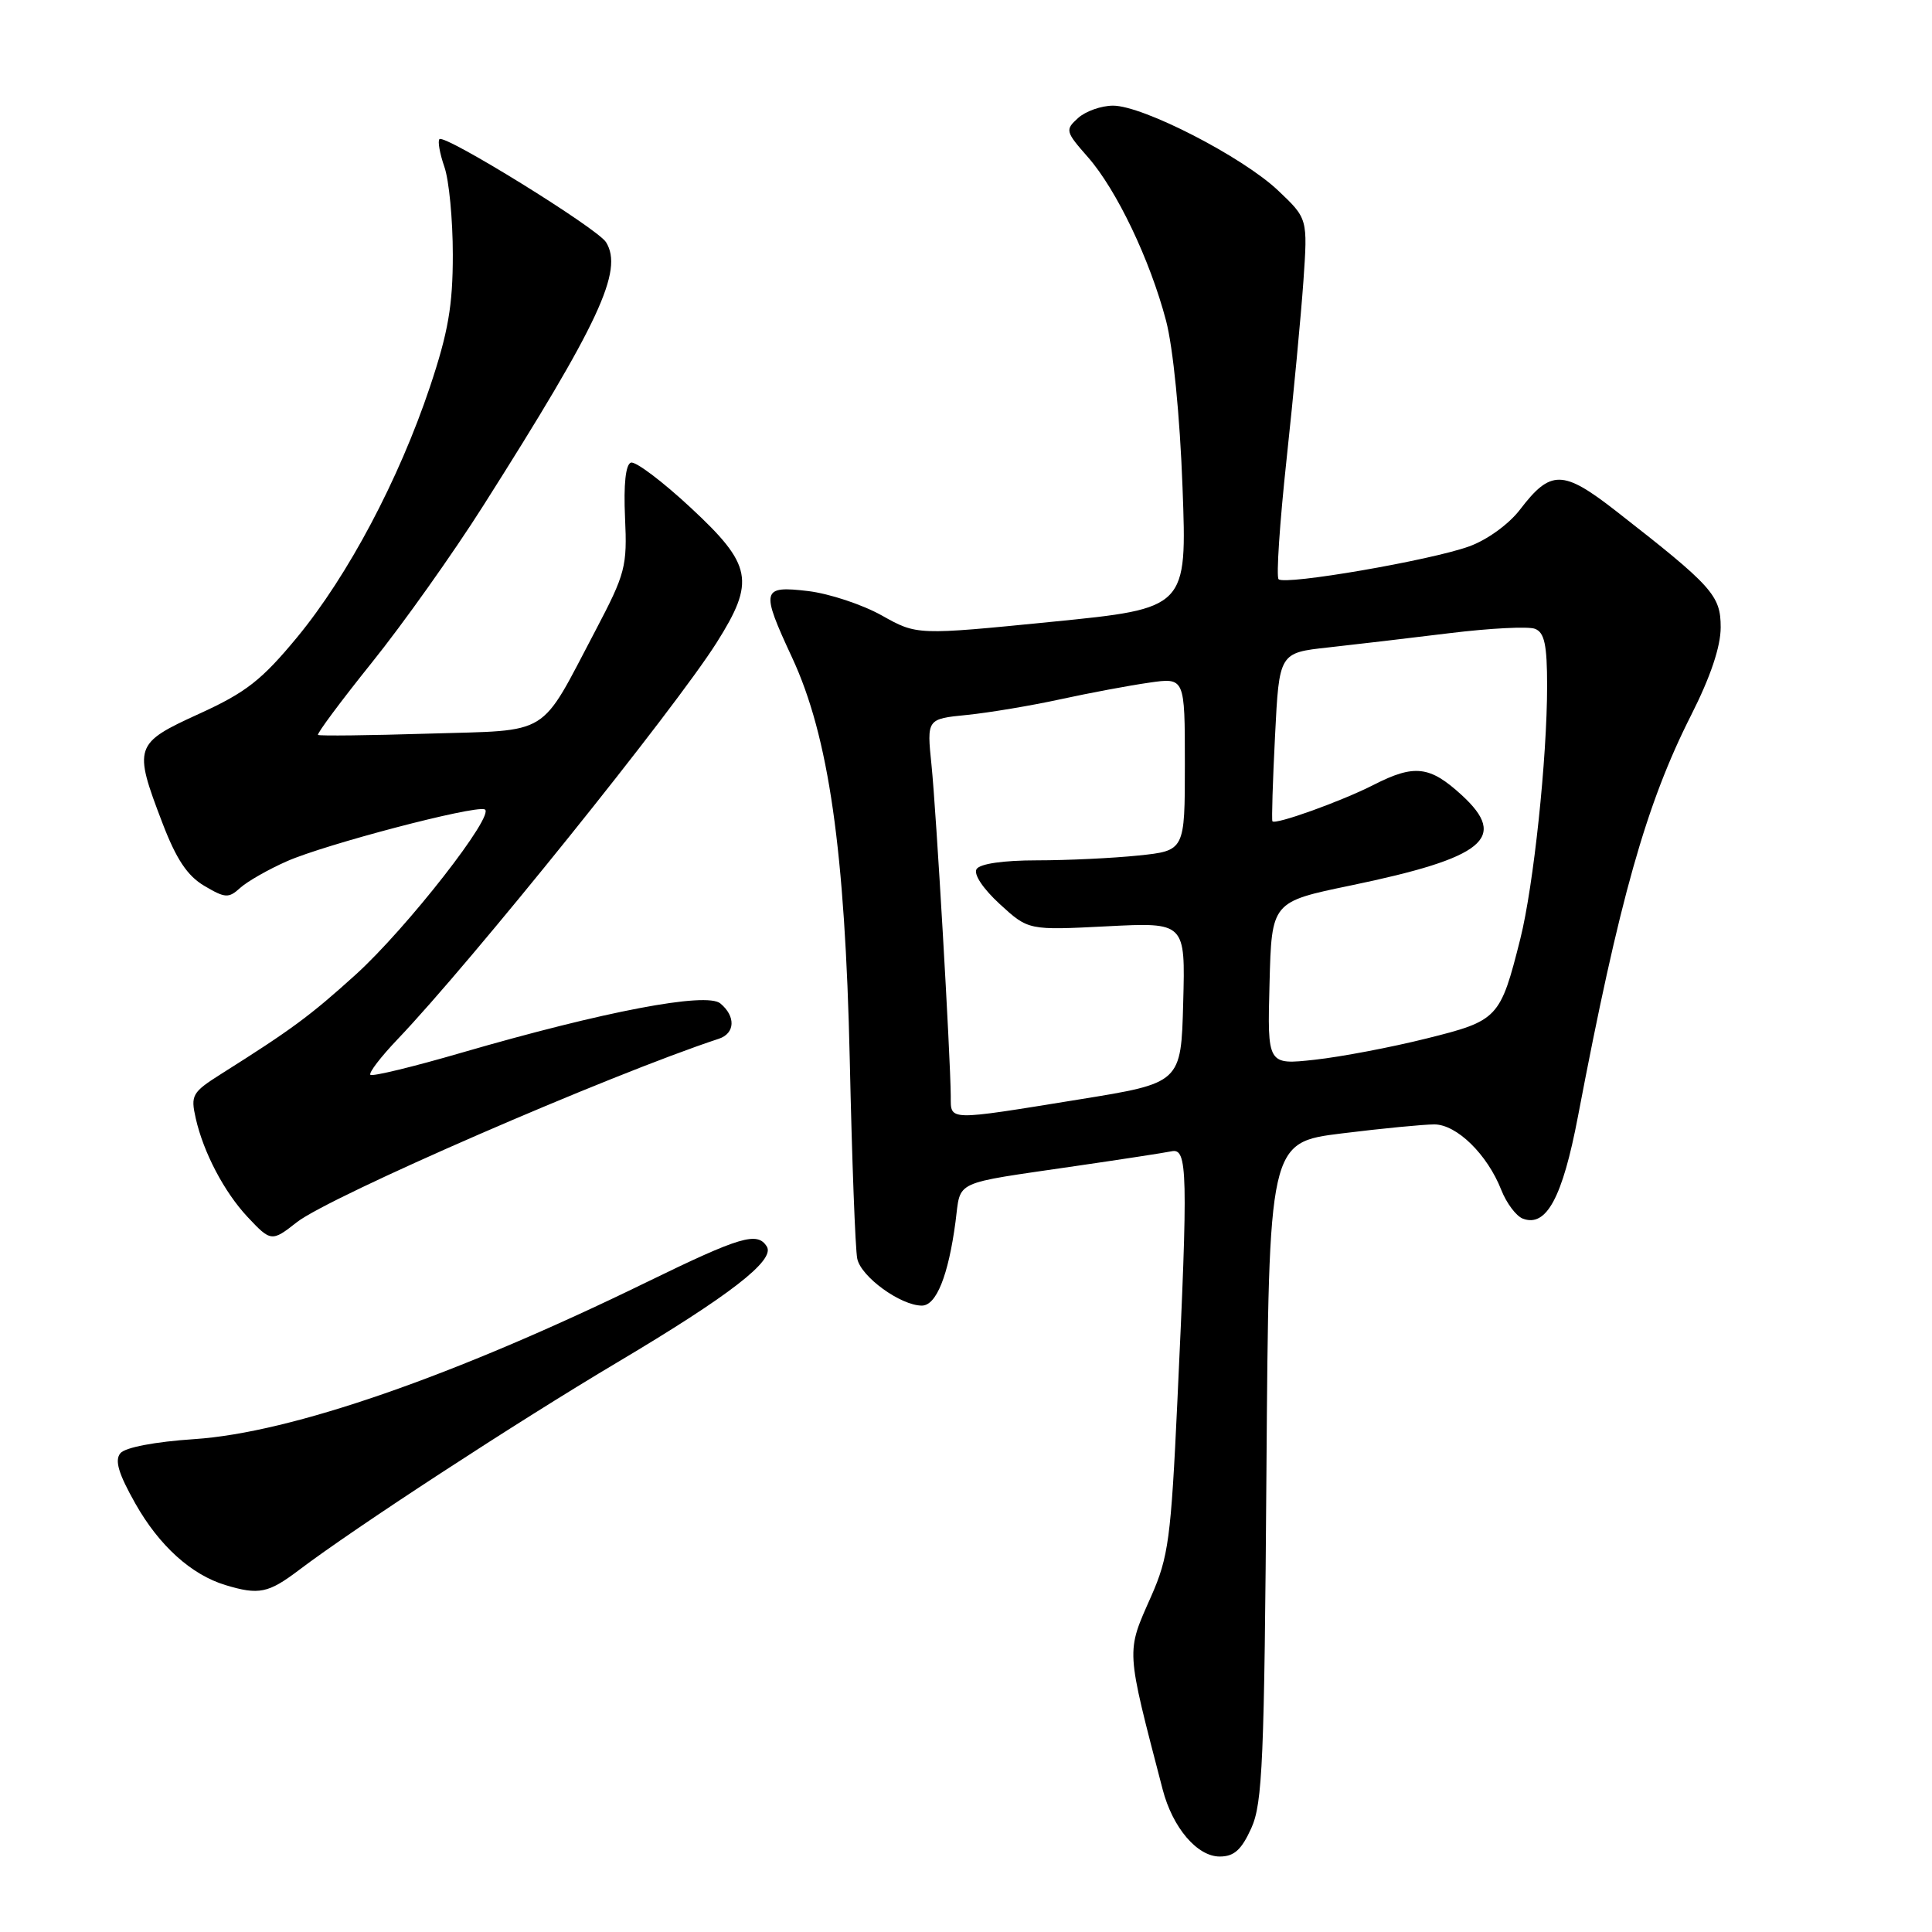 <?xml version="1.0" encoding="UTF-8" standalone="no"?>
<!DOCTYPE svg PUBLIC "-//W3C//DTD SVG 1.1//EN" "http://www.w3.org/Graphics/SVG/1.1/DTD/svg11.dtd" >
<svg xmlns="http://www.w3.org/2000/svg" xmlns:xlink="http://www.w3.org/1999/xlink" version="1.1" viewBox="0 0 256 256">
 <g >
 <path fill="currentColor"
d=" M 165.80 242.25 C 167.30 238.95 167.53 233.33 167.81 194.94 C 168.13 151.38 168.13 151.38 177.82 150.18 C 183.14 149.52 188.65 148.99 190.06 148.99 C 193.03 149.00 197.08 152.97 198.93 157.68 C 199.62 159.43 200.90 161.13 201.77 161.47 C 204.90 162.67 207.04 158.69 209.09 147.92 C 214.57 119.12 218.12 106.55 224.08 94.77 C 226.65 89.70 228.00 85.68 228.00 83.13 C 228.00 78.88 226.93 77.70 214.10 67.69 C 207.09 62.23 205.47 62.21 201.42 67.51 C 199.94 69.45 197.06 71.54 194.67 72.40 C 189.58 74.25 170.24 77.58 169.42 76.75 C 169.09 76.43 169.57 69.26 170.48 60.83 C 171.39 52.40 172.39 41.78 172.71 37.23 C 173.28 28.96 173.28 28.96 169.34 25.23 C 164.62 20.77 151.45 14.00 147.49 14.00 C 145.93 14.00 143.84 14.74 142.85 15.64 C 141.11 17.21 141.17 17.43 144.17 20.84 C 147.96 25.17 152.37 34.39 154.51 42.50 C 155.44 46.05 156.34 55.04 156.69 64.55 C 157.29 80.61 157.29 80.61 139.40 82.39 C 121.50 84.17 121.50 84.17 116.84 81.55 C 114.27 80.11 109.89 78.66 107.09 78.32 C 100.90 77.59 100.77 78.13 104.96 87.14 C 109.82 97.60 111.98 112.69 112.60 140.50 C 112.89 153.70 113.33 165.53 113.59 166.78 C 114.08 169.18 119.33 172.99 122.15 173.00 C 124.07 173.00 125.66 169.02 126.61 161.90 C 127.35 156.29 125.98 156.93 142.50 154.51 C 148.55 153.63 154.29 152.75 155.25 152.55 C 157.36 152.11 157.44 155.24 156.01 185.64 C 155.16 203.86 154.83 206.32 152.54 211.51 C 149.19 219.08 149.14 218.21 154.06 237.12 C 155.38 242.18 158.63 246.00 161.62 246.00 C 163.52 246.00 164.50 245.12 165.80 242.25 Z  M 39.60 208.05 C 46.91 202.51 68.47 188.44 81.83 180.50 C 96.68 171.67 102.73 166.99 101.61 165.18 C 100.36 163.16 98.14 163.82 85.63 169.92 C 60.13 182.36 38.59 189.84 25.76 190.69 C 20.53 191.04 16.59 191.79 15.95 192.56 C 15.17 193.50 15.70 195.27 17.93 199.22 C 21.08 204.80 25.34 208.66 29.87 210.03 C 34.29 211.37 35.56 211.11 39.60 208.05 Z  M 39.32 161.96 C 43.67 158.54 80.72 142.43 95.25 137.64 C 97.41 136.93 97.51 134.67 95.45 132.96 C 93.60 131.42 80.03 134.01 61.19 139.48 C 54.78 141.35 49.33 142.67 49.08 142.42 C 48.83 142.16 50.44 140.06 52.66 137.73 C 62.40 127.53 89.36 94.01 94.96 85.15 C 100.10 77.01 99.68 74.85 91.52 67.27 C 87.77 63.78 84.21 61.10 83.60 61.30 C 82.90 61.54 82.62 64.18 82.82 68.59 C 83.12 75.07 82.87 76.00 78.93 83.50 C 71.37 97.84 73.21 96.71 56.76 97.21 C 48.92 97.45 42.34 97.53 42.14 97.38 C 41.95 97.24 45.15 92.93 49.26 87.81 C 53.38 82.69 60.03 73.33 64.04 67.00 C 79.42 42.76 82.64 35.85 80.30 32.09 C 79.16 30.26 58.92 17.74 58.23 18.44 C 57.98 18.69 58.27 20.34 58.88 22.10 C 59.50 23.86 60.00 29.10 60.00 33.75 C 60.00 40.51 59.39 44.02 56.97 51.26 C 52.84 63.58 46.12 76.25 39.39 84.42 C 34.67 90.13 32.60 91.75 26.39 94.58 C 17.79 98.50 17.65 98.93 21.51 109.02 C 23.35 113.84 24.82 116.05 27.07 117.38 C 29.85 119.02 30.29 119.05 31.85 117.63 C 32.80 116.78 35.58 115.19 38.04 114.11 C 43.08 111.89 62.70 106.73 64.21 107.24 C 65.80 107.77 53.91 123.01 47.10 129.17 C 41.10 134.60 38.63 136.42 29.34 142.28 C 25.45 144.74 25.24 145.11 25.94 148.20 C 26.96 152.71 29.71 157.95 32.80 161.25 C 35.88 164.54 36.02 164.56 39.32 161.96 Z  M 125.98 145.25 C 125.94 139.91 124.05 107.42 123.43 101.38 C 122.80 95.26 122.80 95.26 128.15 94.73 C 131.09 94.43 136.65 93.50 140.50 92.66 C 144.35 91.82 149.64 90.83 152.25 90.46 C 157.00 89.77 157.00 89.77 157.00 101.24 C 157.00 112.72 157.00 112.72 150.85 113.36 C 147.47 113.71 141.42 114.00 137.41 114.00 C 132.95 114.00 129.84 114.45 129.40 115.16 C 128.98 115.84 130.25 117.75 132.48 119.80 C 136.27 123.27 136.27 123.27 146.67 122.74 C 157.07 122.21 157.07 122.21 156.78 132.85 C 156.50 143.50 156.50 143.50 143.00 145.68 C 125.34 148.54 126.00 148.55 125.98 145.25 Z  M 168.22 130.30 C 168.50 119.50 168.50 119.50 178.98 117.33 C 196.70 113.65 199.90 111.05 193.68 105.35 C 189.46 101.48 187.41 101.24 182.01 104.00 C 177.76 106.17 168.94 109.34 168.60 108.82 C 168.49 108.64 168.64 103.55 168.95 97.50 C 169.50 86.50 169.50 86.50 176.00 85.79 C 179.57 85.40 186.84 84.54 192.14 83.89 C 197.45 83.24 202.51 82.98 203.39 83.32 C 204.65 83.80 205.00 85.43 205.00 90.86 C 205.00 100.51 203.21 117.37 201.45 124.40 C 198.79 134.96 198.53 135.24 189.00 137.61 C 184.32 138.78 177.67 140.04 174.22 140.42 C 167.93 141.11 167.93 141.11 168.22 130.30 Z "/>
</g>
</svg>